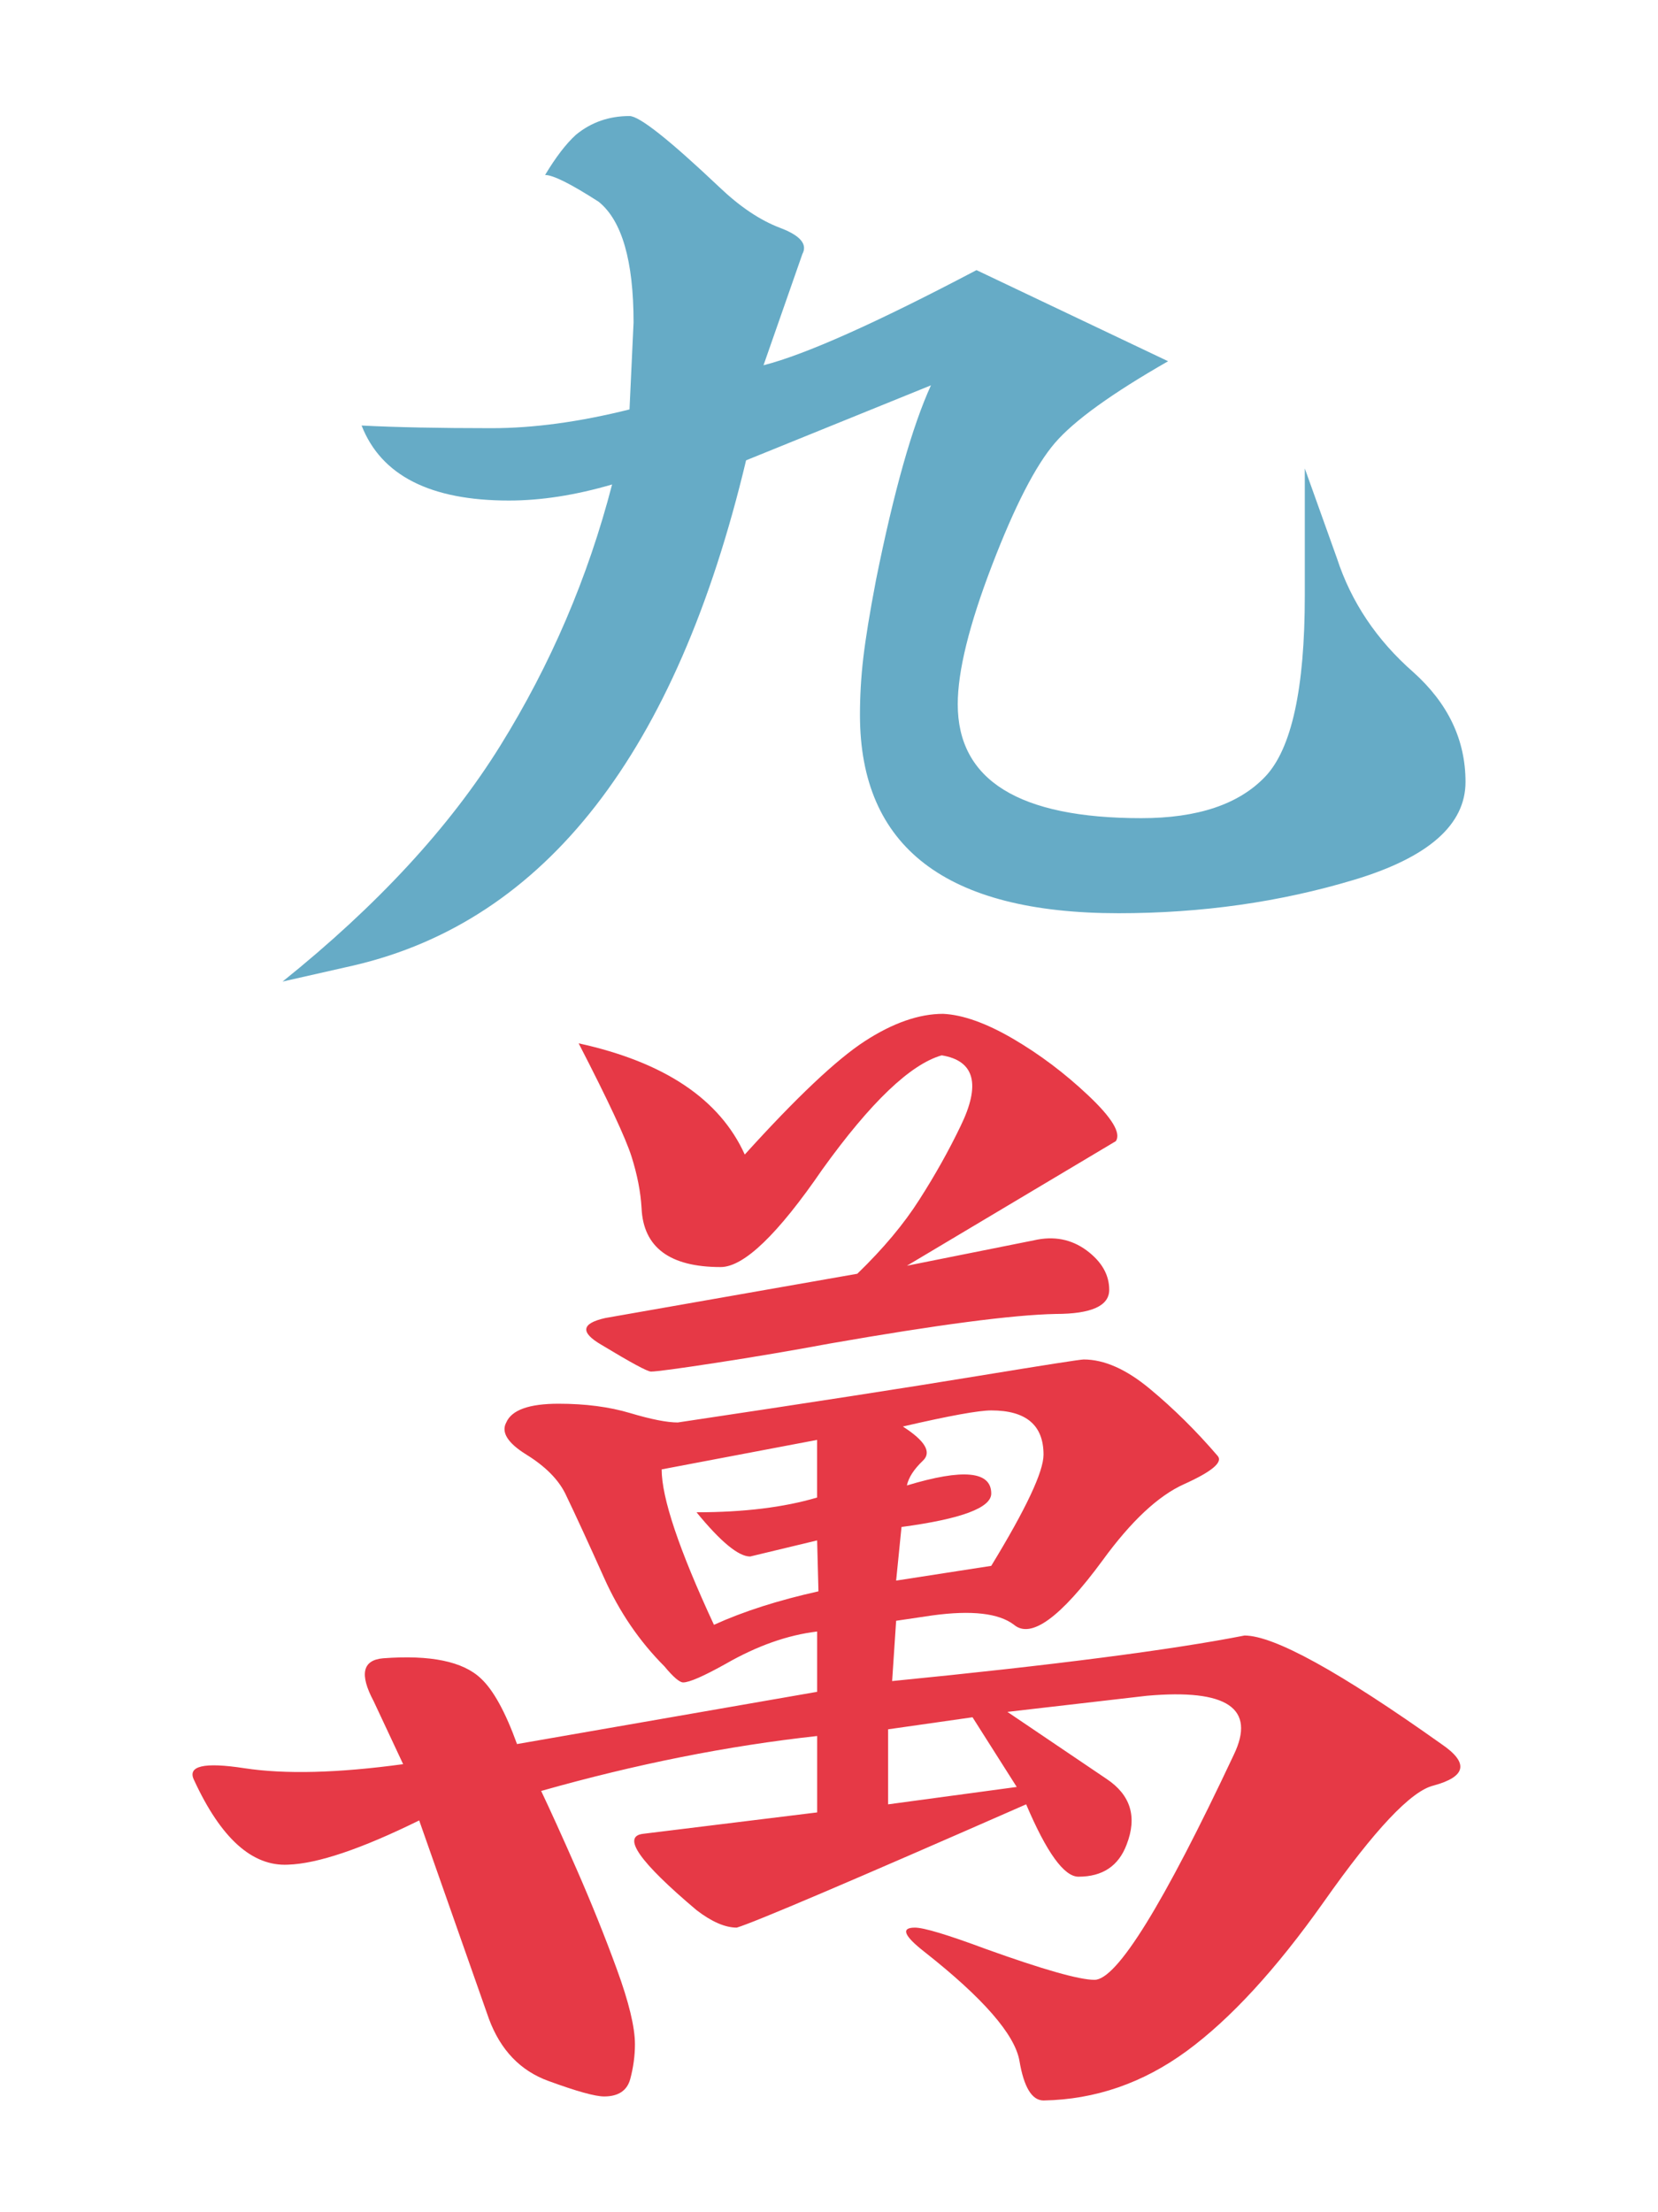 <?xml version="1.0" encoding="utf-8"?>
<!-- Generator: Adobe Illustrator 16.0.0, SVG Export Plug-In . SVG Version: 6.00 Build 0)  -->
<!DOCTYPE svg PUBLIC "-//W3C//DTD SVG 1.1//EN" "http://www.w3.org/Graphics/SVG/1.1/DTD/svg11.dtd">
<svg version="1.1" id="Layer_1" xmlns="http://www.w3.org/2000/svg" xmlns:xlink="http://www.w3.org/1999/xlink" x="0px" y="0px"
	 width="66.334px" height="88.5px" viewBox="0 0 66.334 88.5" enable-background="new 0 0 66.334 88.5" xml:space="preserve">
<g>
	<g>
		<path fill="#E63946" d="M57.67,69.77c-4.074-2.895-6.701-4.342-7.879-4.342c-2.895,0.57-7.596,1.18-14.098,1.822l0.16-2.412
			l1.447-0.214c1.572-0.215,2.66-0.091,3.27,0.375c0.678,0.57,1.857-0.285,3.539-2.572c1.143-1.572,2.23-2.591,3.268-3.056
			c1.107-0.5,1.555-0.875,1.342-1.126c-0.859-1.001-1.762-1.894-2.709-2.68c-0.945-0.787-1.83-1.18-2.652-1.18
			c-0.143,0-1.572,0.224-4.289,0.669c-2.715,0.448-6.699,1.064-11.953,1.851c-0.428,0-1.062-0.124-1.902-0.375
			s-1.797-0.375-2.867-0.375c-1.18,0-1.877,0.251-2.092,0.75c-0.213,0.392,0.055,0.821,0.805,1.286s1.268,0.982,1.555,1.556
			c0.43,0.893,0.945,2.019,1.555,3.376c0.607,1.357,1.412,2.536,2.412,3.538c0.355,0.429,0.607,0.643,0.75,0.643
			c0.248,0,0.82-0.25,1.715-0.75c1.25-0.716,2.467-1.146,3.646-1.286v2.412c-5.326,0.928-9.326,1.625-12.008,2.09
			c-0.465-1.286-0.947-2.163-1.447-2.626c-0.717-0.681-2.02-0.948-3.912-0.805c-0.824,0.071-0.949,0.644-0.377,1.716l1.18,2.519
			c-2.607,0.356-4.727,0.41-6.352,0.162c-1.627-0.251-2.297-0.091-2.01,0.481c1.072,2.322,2.322,3.448,3.752,3.378
			c1.18-0.037,2.93-0.627,5.252-1.77l2.789,7.934c0.463,1.25,1.258,2.081,2.385,2.49c1.125,0.412,1.867,0.618,2.225,0.618
			c0.57,0,0.92-0.234,1.045-0.696c0.125-0.466,0.188-0.932,0.188-1.394c0-0.681-0.242-1.682-0.725-3.002
			c-0.482-1.323-1.02-2.654-1.607-3.995c-0.588-1.34-1.064-2.384-1.42-3.134c3.787-1.073,7.467-1.807,11.043-2.198v3.056
			l-6.969,0.857c-0.857,0.106-0.143,1.125,2.145,3.055c0.605,0.464,1.143,0.697,1.607,0.697c0.715-0.214,4.574-1.858,11.578-4.932
			c0.82,1.93,1.518,2.895,2.092,2.895c0.965,0,1.607-0.429,1.928-1.286c0.43-1.108,0.162-1.983-0.805-2.627l-3.965-2.68l5.574-0.644
			c3.217-0.287,4.377,0.5,3.484,2.358c-2.824,6.004-4.682,9.005-5.574,9.005c-0.609,0-2.057-0.411-4.342-1.232
			c-1.537-0.572-2.484-0.857-2.842-0.857c-0.572,0-0.447,0.321,0.375,0.965c2.359,1.856,3.625,3.315,3.807,4.367
			c0.178,1.056,0.5,1.583,0.965,1.583c2.07-0.037,3.982-0.697,5.734-1.983c1.75-1.286,3.572-3.27,5.469-5.95
			c2.037-2.895,3.5-4.448,4.395-4.664C58.668,71.074,58.775,70.521,57.67,69.77z M36.068,61.086c2.393-0.321,3.59-0.767,3.59-1.339
			c0-0.895-1.125-1.003-3.375-0.322c0.07-0.322,0.283-0.651,0.643-0.993c0.355-0.338,0.088-0.793-0.805-1.365
			c1.857-0.43,3.035-0.644,3.537-0.644c1.395,0,2.092,0.589,2.092,1.769c0,0.68-0.697,2.161-2.092,4.449l-3.805,0.59L36.068,61.086z
			 M28.564,65c-1.395-3.002-2.092-5.074-2.092-6.218l6.219-1.18v2.306c-1.324,0.392-2.932,0.59-4.824,0.59
			c0.965,1.179,1.678,1.769,2.145,1.769l2.68-0.644l0.053,2.037C31.137,64.018,29.744,64.463,28.564,65z M40.678,71.486
			l-5.146,0.696V69.18l3.377-0.482L40.678,71.486z"/>
		<path fill="#E63946" d="M43.545,43.827c-0.947-0.895-1.955-1.653-3.027-2.279c-1.072-0.624-2.004-0.954-2.787-0.99
			c-0.965,0-2.012,0.366-3.139,1.098c-1.125,0.733-2.725,2.242-4.795,4.531c-1.002-2.216-3.217-3.699-6.646-4.449
			c1.18,2.286,1.883,3.796,2.115,4.527c0.232,0.734,0.365,1.422,0.402,2.065c0.07,1.571,1.127,2.358,3.164,2.358
			c0.928,0,2.285-1.304,4.074-3.913c1.928-2.681,3.518-4.198,4.77-4.557c1.32,0.215,1.572,1.162,0.75,2.842
			c-0.465,0.965-1.008,1.938-1.637,2.92c-0.623,0.984-1.455,1.975-2.49,2.976l-10.078,1.77c-0.963,0.214-1.018,0.572-0.16,1.072
			c1.18,0.713,1.84,1.071,1.984,1.071c0.213,0,1.078-0.115,2.598-0.349c1.52-0.232,3.047-0.492,4.584-0.777
			c4.289-0.75,7.291-1.143,9.006-1.179c1.428,0,2.145-0.321,2.145-0.965c0-0.607-0.305-1.134-0.912-1.583
			c-0.609-0.445-1.305-0.578-2.09-0.4l-5.092,1.019l8.361-4.985C44.857,45.328,44.492,44.721,43.545,43.827z"/>
		<path fill="#66ABC6" d="M56.543,26.888c-1.467-1.286-2.484-2.805-3.055-4.557l-1.285-3.591v5.093c0,3.715-0.529,6.127-1.584,7.236
			c-1.053,1.108-2.705,1.661-4.957,1.661c-4.896,0-7.344-1.518-7.344-4.557c0-1.322,0.455-3.171,1.367-5.548
			c0.91-2.376,1.752-4.01,2.52-4.904s2.279-1.982,4.529-3.27l-7.666-3.645c-4.002,2.107-6.842,3.377-8.521,3.806l1.555-4.449
			c0.213-0.392-0.082-0.741-0.887-1.046c-0.803-0.303-1.615-0.848-2.438-1.634c-2.002-1.894-3.197-2.841-3.592-2.841
			c-0.822,0-1.537,0.251-2.143,0.75c-0.395,0.358-0.805,0.895-1.234,1.608c0.322,0,1.035,0.358,2.145,1.072
			c0.928,0.75,1.395,2.358,1.395,4.824l-0.162,3.483c-2.002,0.5-3.84,0.75-5.52,0.75c-2.109,0-3.844-0.036-5.199-0.106
			c0.783,2,2.75,3.001,5.895,3.001c1.287,0,2.662-0.214,4.127-0.643c-0.963,3.716-2.455,7.2-4.475,10.453
			c-2.02,3.252-4.924,6.395-8.709,9.433l2.84-0.643c7.682-1.787,12.918-8.522,15.705-20.209l7.396-3
			c-0.75,1.644-1.482,4.233-2.195,7.771c-0.254,1.322-0.422,2.366-0.512,3.135c-0.09,0.77-0.133,1.528-0.133,2.279
			c0,5.289,3.447,7.933,10.346,7.933c3.322,0,6.467-0.446,9.434-1.34c2.965-0.895,4.447-2.198,4.447-3.913
			C58.633,29.604,57.938,28.138,56.543,26.888z"/>
	</g>
</g>
</svg>
